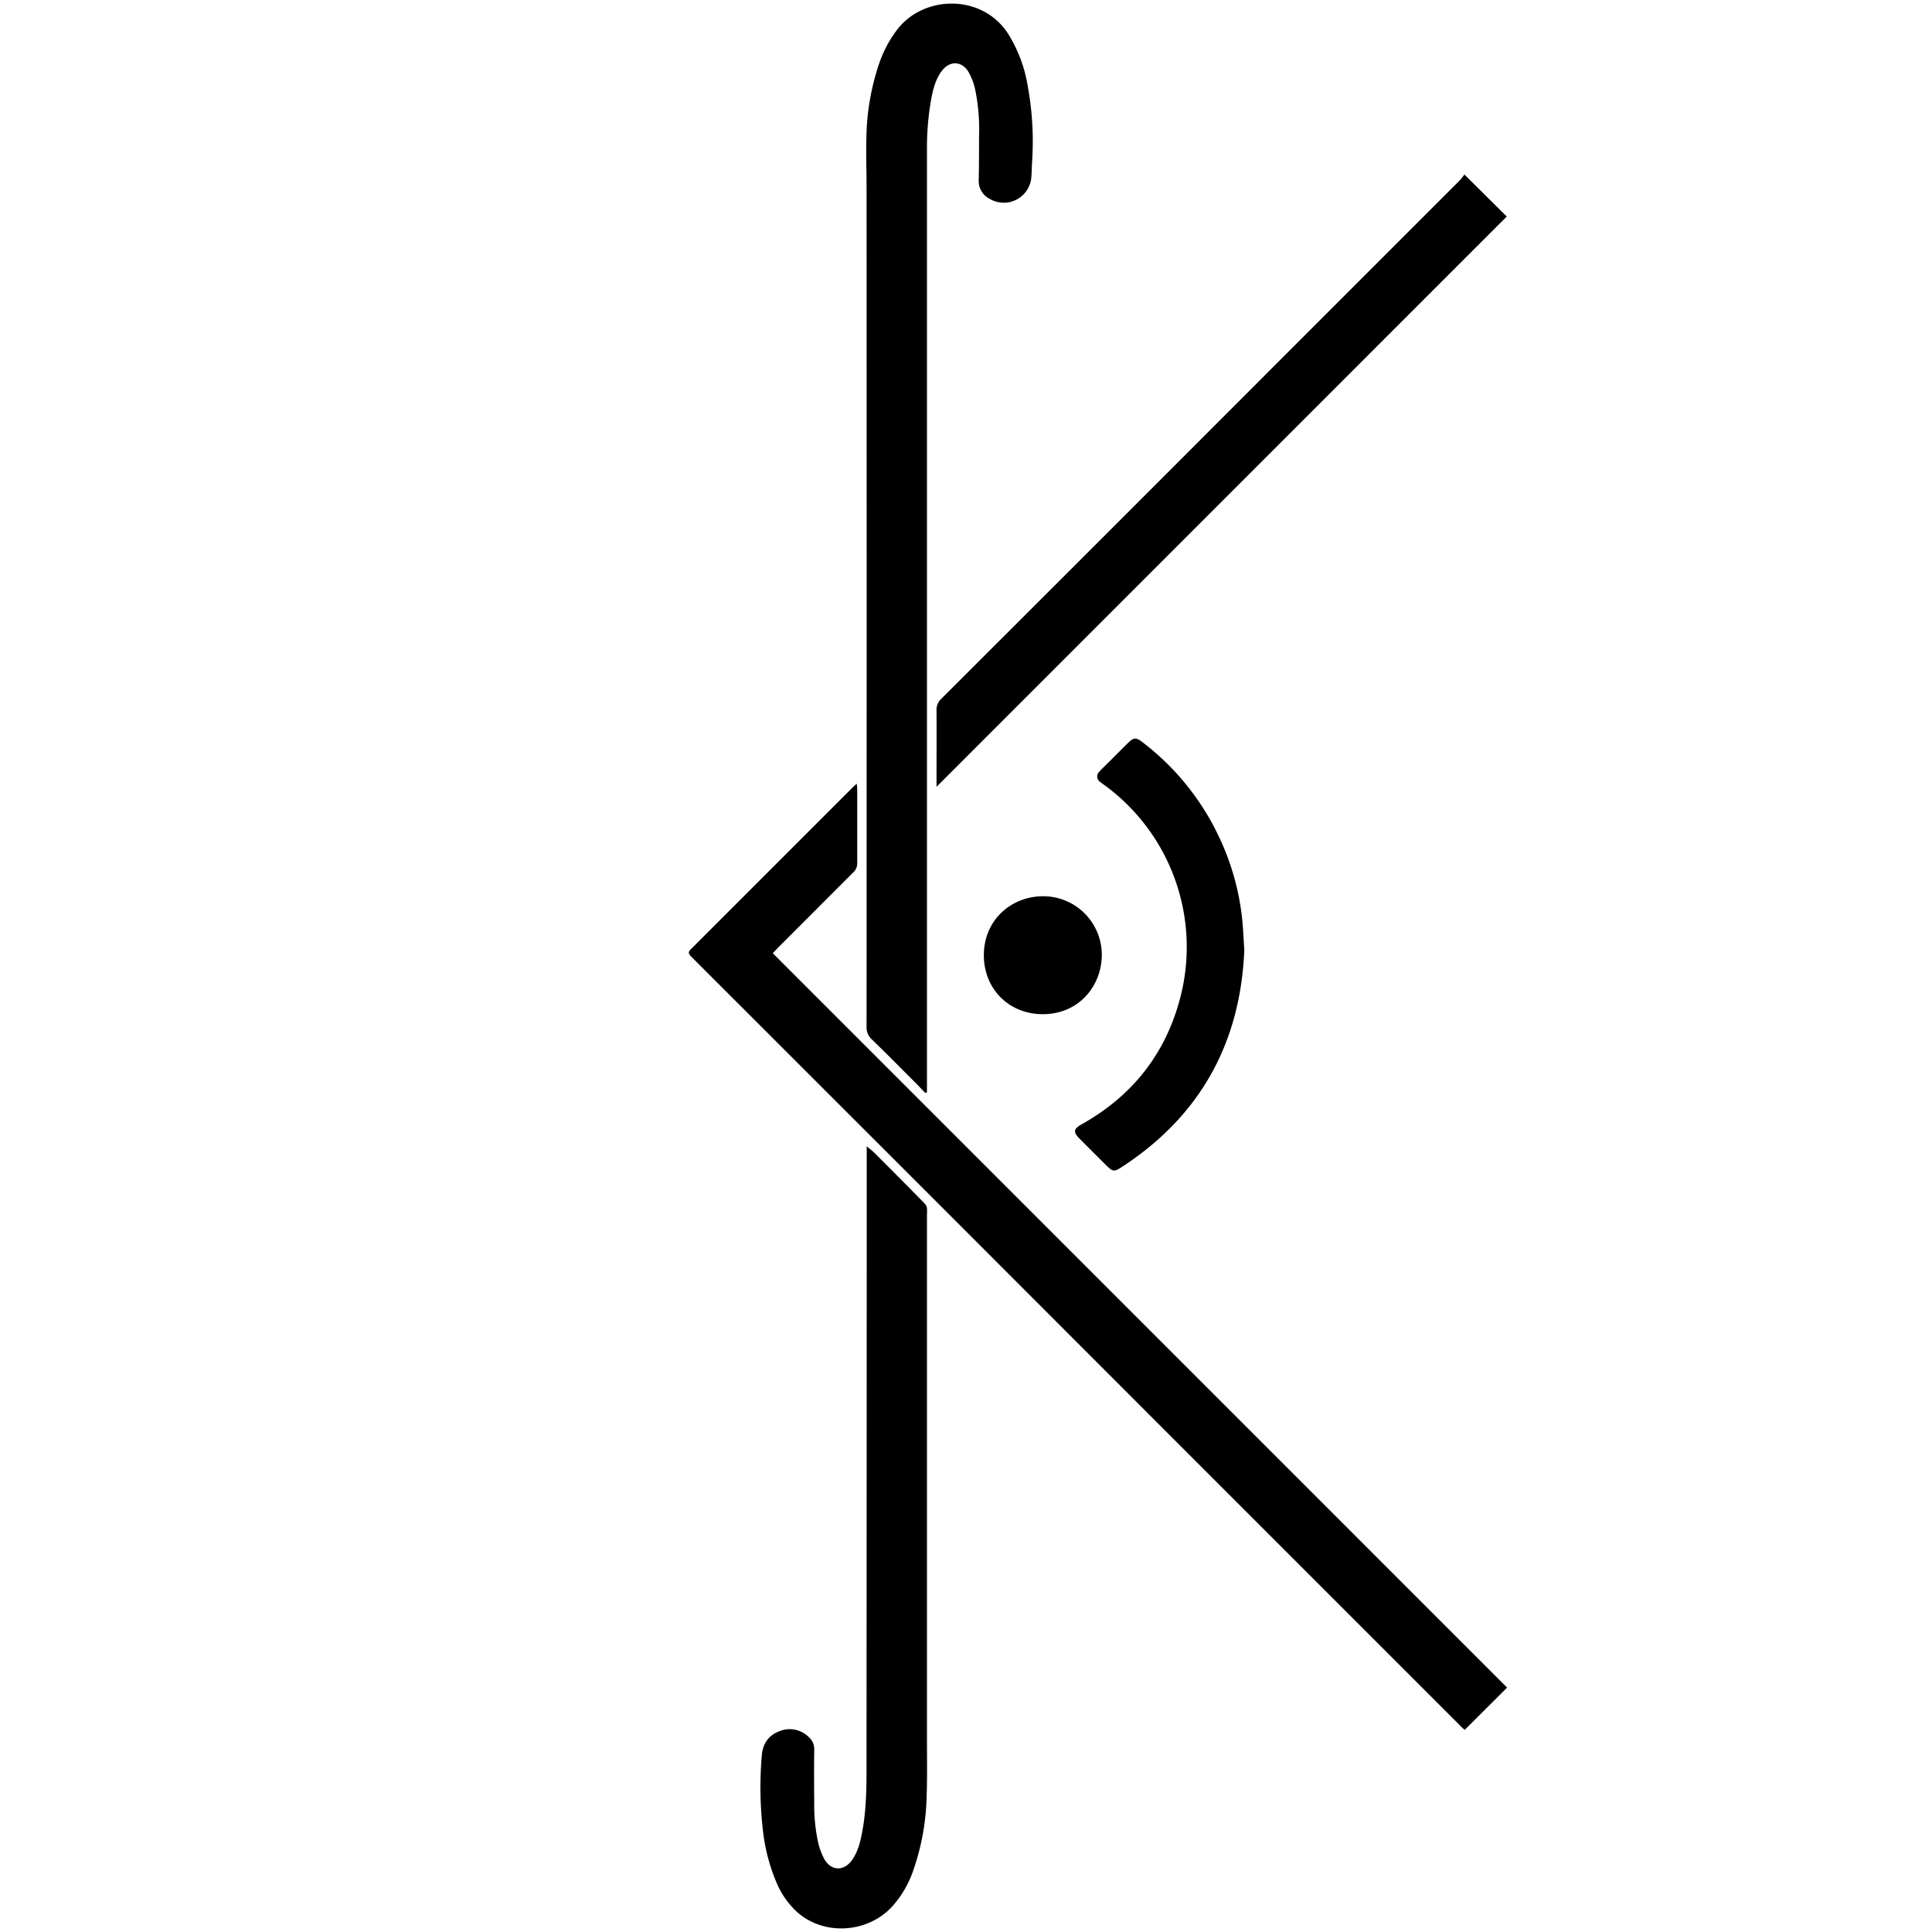 <svg id="Layer_1" data-name="Layer 1" xmlns="http://www.w3.org/2000/svg" viewBox="0 0 690 690"><defs><style>.cls-1{fill-rule:evenodd;}</style></defs><title>KairosLogoSquare</title><path class="cls-1" d="M538.25,602.71c-5.12,5.12-10.09,10.07-15.15,15.12-.38-.36-1-.89-1.52-1.45q-42.33-42.33-84.67-84.66Q389.59,484.38,342.25,437l-82.13-82.1L247.22,342c-1.61-1.63-1.62-1.86,0-3.48l57.35-57.35c.37-.37.78-.7,1.44-1.27.06,1,.13,1.57.14,2.17,0,8.72,0,17.44,0,26.16a4.28,4.28,0,0,1-1.42,3.34Q291.31,325,277.93,338.39c-.61.61-1.18,1.26-1.93,2.05Z"/><path class="cls-1" d="M330.48,390.36c-1.33-1.37-2.63-2.77-4-4.12-5-5-10-10.09-15.09-15a5.8,5.8,0,0,1-1.9-4.6q.06-150.09,0-300.18c0-5.92-.26-11.84-.05-17.75a86,86,0,0,1,4.73-26.57,42.43,42.43,0,0,1,6.4-11.74C330.06-1.8,350.79-2.22,360,12a50.21,50.21,0,0,1,7,18.48,109.47,109.47,0,0,1,1.6,27.47c-.12,1.75-.12,3.52-.26,5.27A9.87,9.87,0,0,1,353.43,71a7.11,7.11,0,0,1-3.89-6.67c.13-5.27.1-10.55.13-15.83A70.32,70.32,0,0,0,348.28,32a22.61,22.61,0,0,0-2.35-6.24c-2.39-4.07-6.79-4.18-9.61-.37-2.31,3.1-3.15,6.78-3.83,10.49a98,98,0,0,0-1.43,17.19c0,4.24,0,8.47,0,12.71V390.12Z"/><path class="cls-1" d="M309.55,409.38c1.14,1,1.88,1.52,2.53,2.16q4.17,4.13,8.3,8.29c3.37,3.4,6.74,6.8,10.07,10.24a2.79,2.79,0,0,1,.61,1.45,15.4,15.4,0,0,1,0,2.15q0,94.08,0,188.15c0,6.56.13,13.12-.12,19.67a86,86,0,0,1-4.71,26.33,37.23,37.23,0,0,1-7.84,13.35c-8.89,9.34-24.24,10.13-33.68,1.73a30.22,30.22,0,0,1-7.38-10.53,66.21,66.21,0,0,1-4.89-19,132.59,132.59,0,0,1-.37-26.35c.3-4.22,2.38-7.3,6.38-8.76a9.63,9.63,0,0,1,10.44,2.17,5.63,5.63,0,0,1,1.91,4.46c-.08,6.24-.07,12.48,0,18.72a62.43,62.43,0,0,0,1.37,14.3,23.77,23.77,0,0,0,2.21,6c2.43,4.34,7,4.48,9.9.42,2.2-3.07,3-6.68,3.69-10.3,1.35-7.27,1.5-14.63,1.5-22q.06-109.68.08-219.35Z"/><path class="cls-1" d="M523,62.33l15.13,15L334.47,281v-2.15c0-8.4.06-16.8,0-25.2a5.31,5.31,0,0,1,1.79-4.17Q396.84,189,457.4,128.36q32-32,64-64A23.09,23.09,0,0,0,523,62.33Z"/><path class="cls-1" d="M444.39,339.35c-1.34,32.68-15.4,59-43.73,77.43-2.77,1.81-3.24,1.72-5.55-.58q-4.77-4.72-9.51-9.49c-2.43-2.44-2.25-3.52.82-5.24,18-10.1,29.88-25.15,35.08-45.09a71.59,71.59,0,0,0-26.83-75.82c-.57-.43-1.19-.81-1.73-1.28a2.35,2.35,0,0,1-.27-3.74c1.29-1.41,2.7-2.72,4.06-4.08,2-2,4.06-4.08,6.11-6.1s2.85-2.07,5.13-.33a91.33,91.33,0,0,1,27.16,33.37,90.42,90.42,0,0,1,8.79,33.17C444.08,333.88,444.2,336.19,444.39,339.35Z"/><path class="cls-1" d="M393.5,341.21c-.14,11.17-8.37,21-21.08,21-12,0-21-8.9-21.05-21,0-12.81,9.94-21.12,21.18-21.12A20.93,20.93,0,0,1,393.5,341.21Z"/></svg>